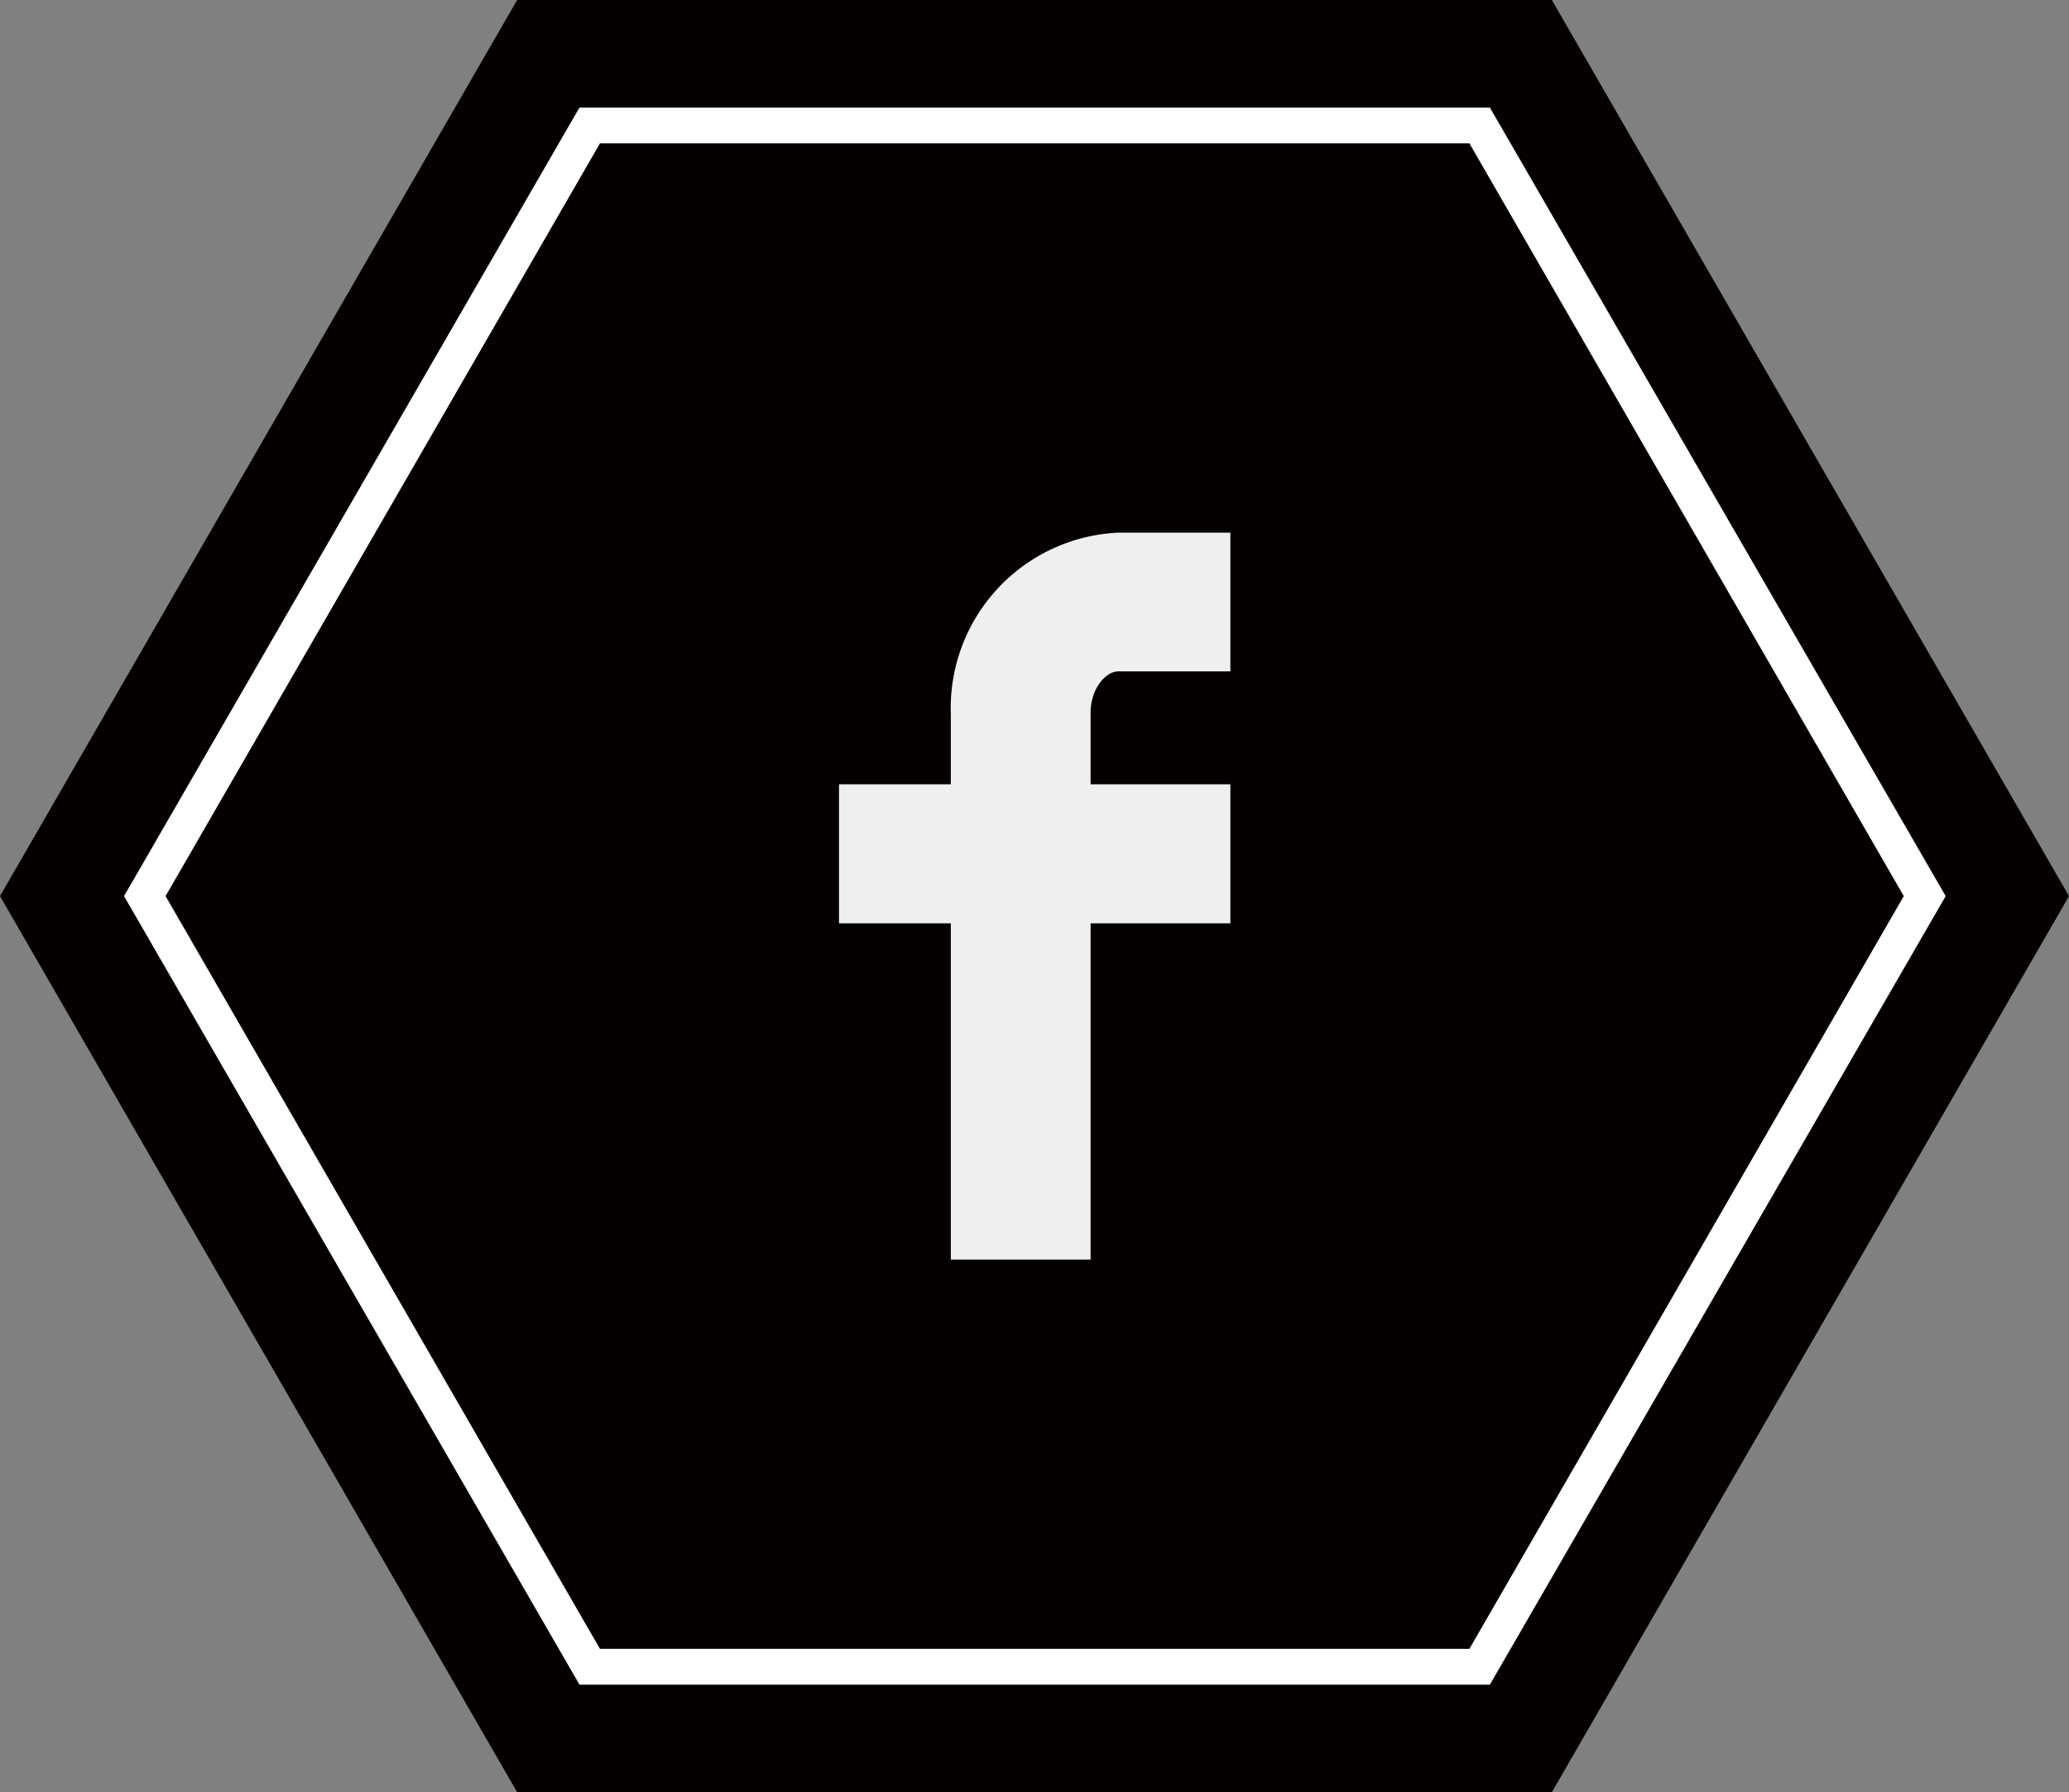 <svg id="圖層_1" data-name="圖層 1" xmlns="http://www.w3.org/2000/svg" viewBox="0 0 57.73 50"><rect x="0" y="0" width="57.73" height="50" fill="#808080" stroke="none"/><defs><style>.cls-1{fill:#040000;}.cls-2{fill:#fff;}.cls-3{fill:#efefef;}</style></defs><polygon class="cls-1" points="0 25 14.43 50 43.3 50 57.73 25 43.3 0 14.43 0 0 25"/><path class="cls-2" d="M41,4,53.12,25,41,46H16.74L4.62,25,16.74,4H41m.58-1H16.17l-.29.5L3.75,24.5l-.29.5.29.5,12.13,21,.29.5h25.4l.29-.5L54,25.5l.29-.5L54,24.5,41.86,3.5,41.57,3Z"/><path class="cls-3" d="M31.21,18.73h3.12V14.86H31.21a4.9,4.9,0,0,0-4.68,5.07v1.95H23.41v3.88h3.12v9.38h3.9V25.76h3.9V21.88h-3.9v-2C30.43,19.23,30.84,18.73,31.21,18.73Z"/></svg>